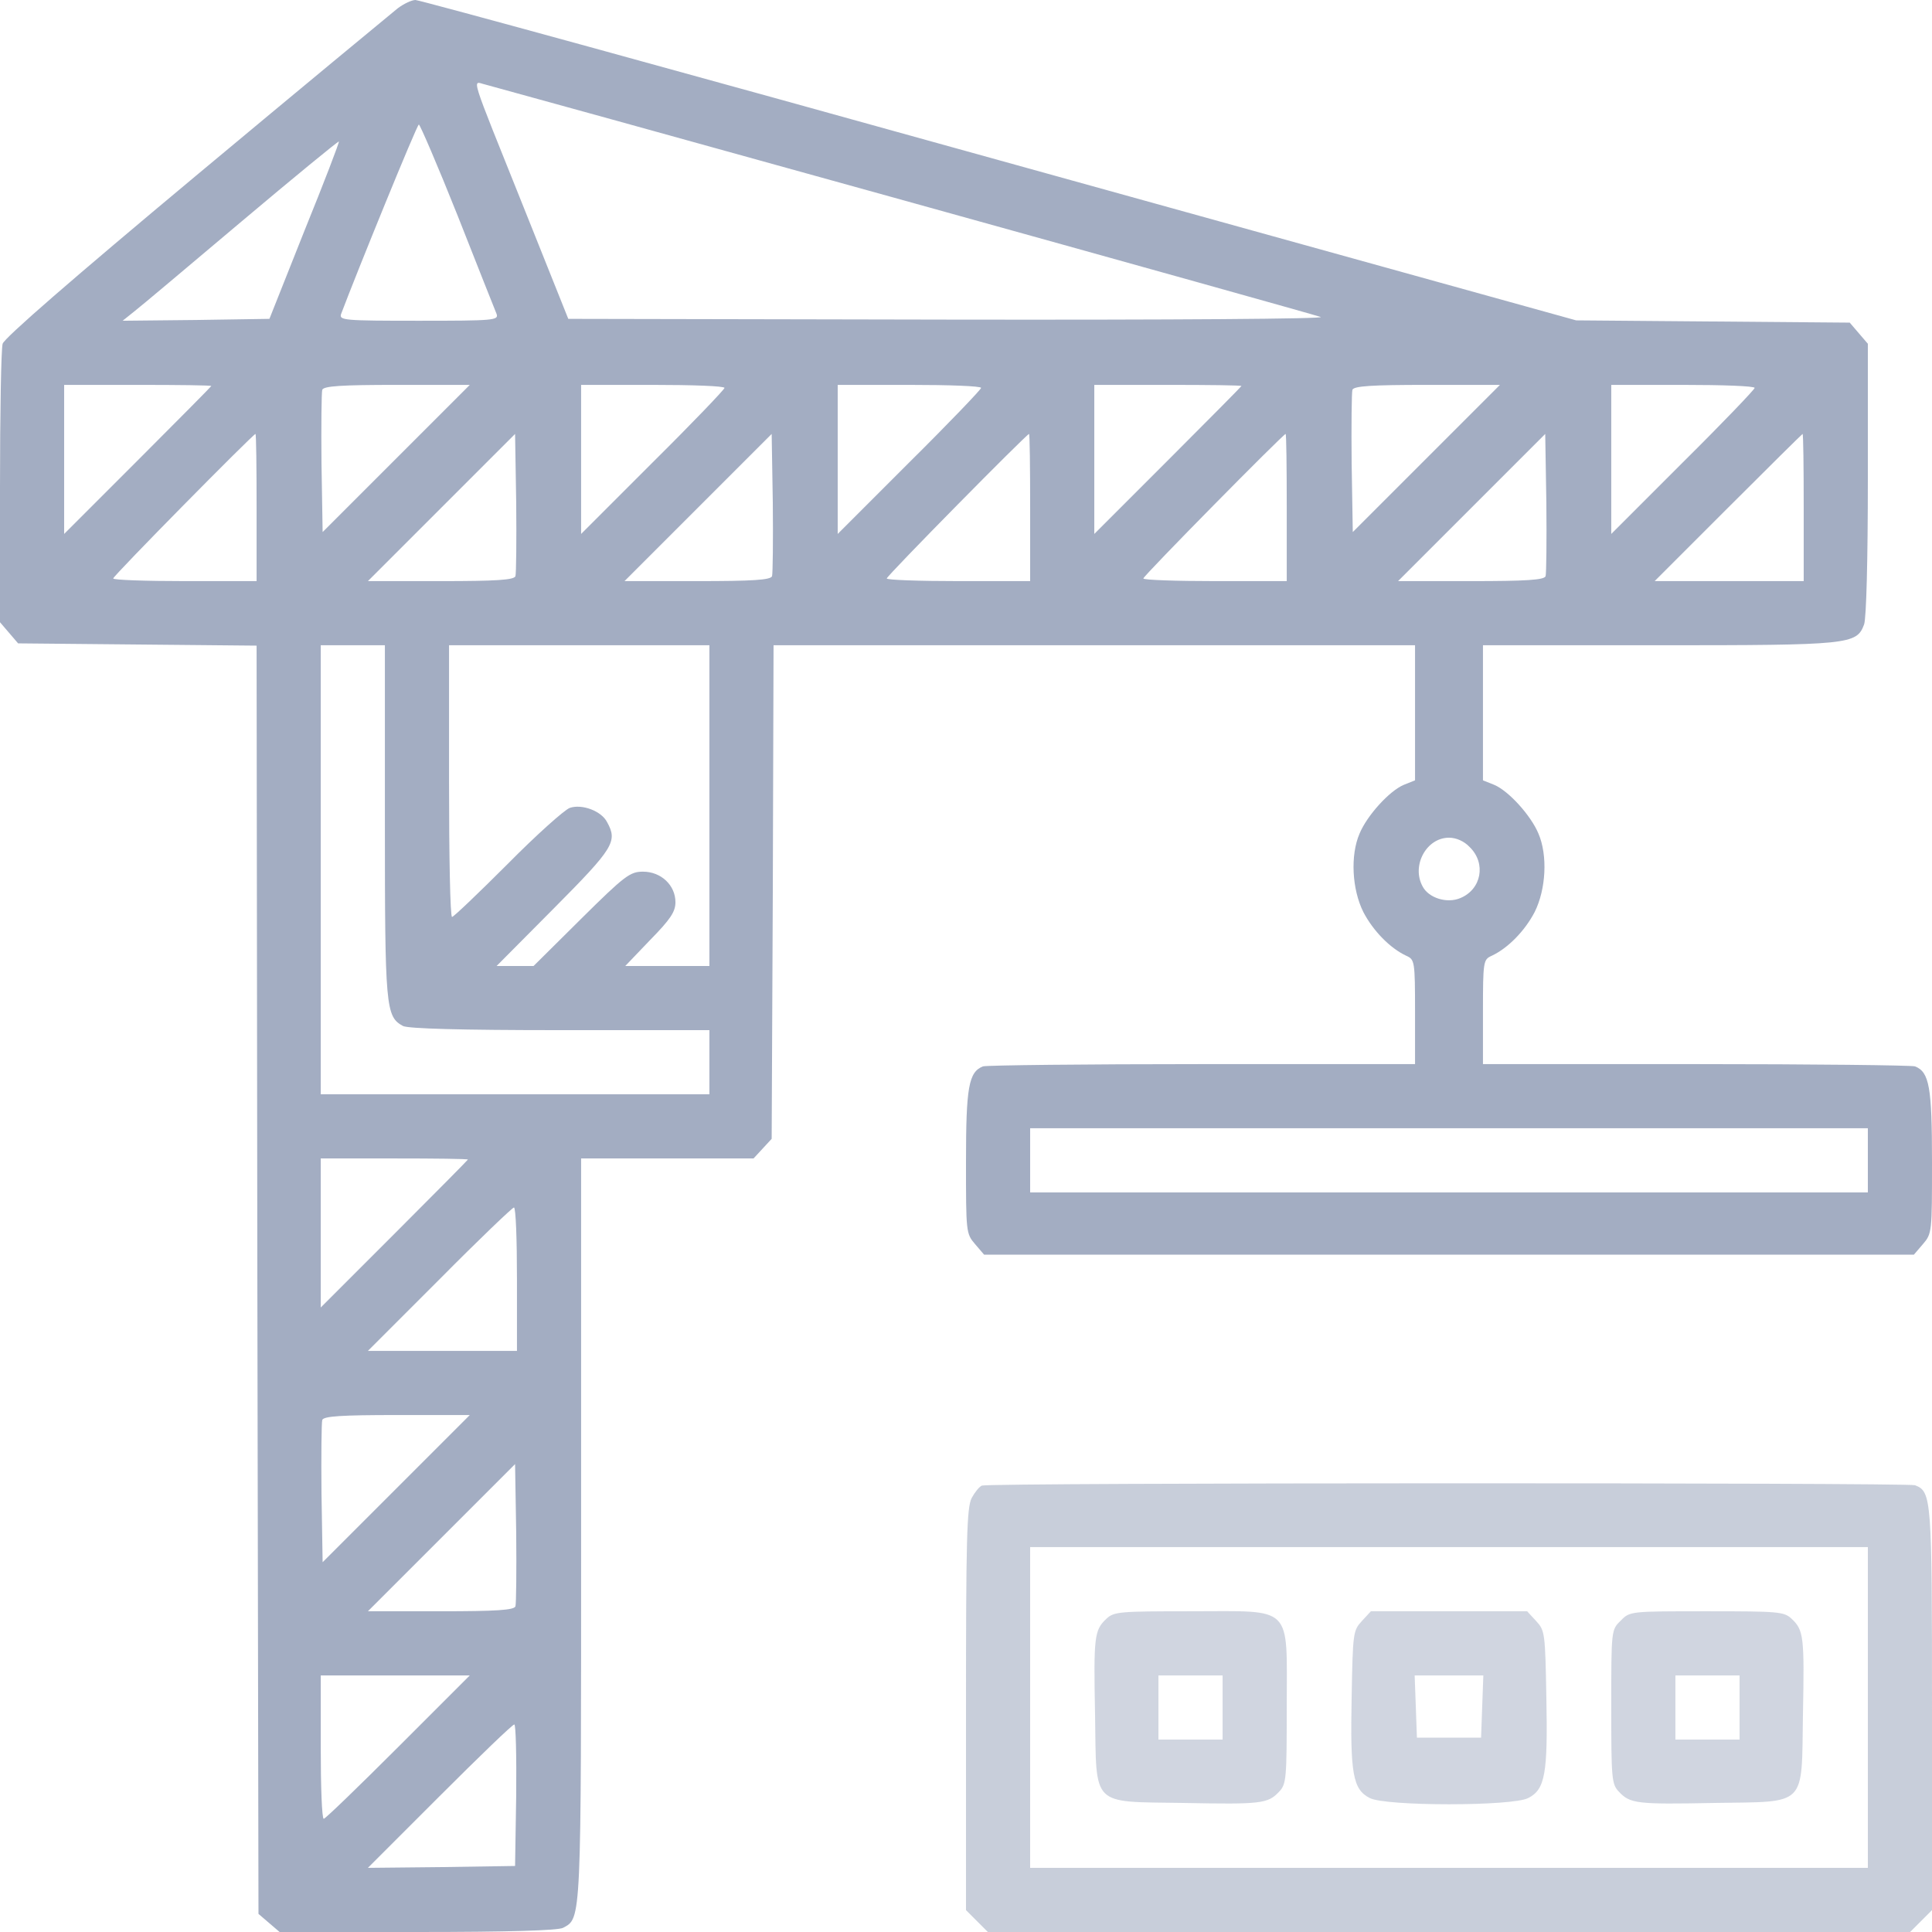 <?xml version="1.0" standalone="no"?>
<!DOCTYPE svg PUBLIC "-//W3C//DTD SVG 20010904//EN" "http://www.w3.org/TR/2001/REC-SVG-20010904/DTD/svg10.dtd">
<svg version="1.0" xmlns="http://www.w3.org/2000/svg"
    width="512pt" height="512pt" viewBox="0 0 512 512"
    preserveAspectRatio="xMidYMid meet">

    <g transform="translate(0,512) scale(0.1,-0.1)"
        fill="#A3ADC2">
        <path d="M1054 5098 c-16 -13 -257 -212 -535 -444 -326 -272 -508 -430 -512
-445 -4 -13 -7 -185 -7 -381 l0 -357 24 -28 24 -28 316 -3 316 -3 2 -1680 3
-1681 28 -24 28 -24 365 0 c243 0 372 4 386 11 49 26 48 10 48 1059 l0 980
228 0 229 0 24 26 24 26 3 654 2 654 850 0 850 0 0 -179 0 -179 -30 -12 c-38
-16 -97 -81 -117 -129 -25 -58 -20 -148 10 -208 26 -50 71 -96 114 -116 22
-10 23 -14 23 -149 l0 -138 -564 0 c-310 0 -572 -3 -581 -6 -38 -15 -45 -55
-45 -253 0 -186 0 -190 24 -218 l24 -28 1232 0 1232 0 24 28 c24 28 24 32 24
218 0 198 -7 238 -45 253 -9 3 -271 6 -581 6 l-564 0 0 138 c0 135 1 139 23
149 43 20 88 66 114 116 30 60 35 150 10 208 -20 48 -79 113 -117 129 l-30 12
0 179 0 179 465 0 c508 0 525 2 545 55 6 16 10 172 10 385 l0 359 -24 28 -24
28 -362 3 -363 3 -1528 424 c-841 234 -1537 425 -1548 425 -10 0 -31 -10 -47
-22z m1341 -509 c594 -165 1091 -304 1105 -309 15 -5 -387 -8 -984 -7 l-1010
2 -118 295 c-147 367 -137 334 -102 326 16 -4 515 -142 1109 -307z m-1182 -41
c53 -134 99 -251 103 -260 6 -17 -8 -18 -206 -18 -198 0 -212 1 -206 18 41
109 201 502 206 502 3 0 50 -109 103 -242z m-406 -39 l-93 -234 -195 -3 -194
-2 30 24 c17 13 145 121 285 239 140 118 256 213 258 212 2 -1 -39 -108 -91
-236z m-247 -412 c0 -1 -88 -90 -195 -197 l-195 -195 0 198 0 197 195 0 c107
0 195 -1 195 -3z m490 -192 l-195 -195 -3 182 c-1 100 0 188 2 195 4 10 51 13
198 13 l193 0 -195 -195z m870 187 c0 -4 -85 -93 -190 -197 l-190 -190 0 198
0 197 190 0 c105 0 190 -3 190 -8z m680 0 c0 -4 -85 -93 -190 -197 l-190 -190
0 198 0 197 190 0 c105 0 190 -3 190 -8z m690 5 c0 -1 -88 -90 -195 -197
l-195 -195 0 198 0 197 195 0 c107 0 195 -1 195 -3z m490 -192 l-195 -195 -3
182 c-1 100 0 188 2 195 4 10 51 13 198 13 l193 0 -195 -195z m870 187 c0 -4
-85 -93 -190 -197 l-190 -190 0 198 0 197 190 0 c105 0 190 -3 190 -8z m-3970
-317 l0 -195 -190 0 c-104 0 -190 3 -190 7 0 7 371 383 377 383 2 0 3 -88 3
-195z m686 -182 c-4 -10 -51 -13 -198 -13 l-193 0 195 195 195 195 3 -182 c1
-100 0 -188 -2 -195z m680 0 c-4 -10 -51 -13 -198 -13 l-193 0 195 195 195
195 3 -182 c1 -100 0 -188 -2 -195z m684 182 l0 -195 -190 0 c-104 0 -190 3
-190 7 0 7 371 383 377 383 2 0 3 -88 3 -195z m680 0 l0 -195 -190 0 c-104 0
-190 3 -190 7 0 7 371 383 377 383 2 0 3 -88 3 -195z m686 -182 c-4 -10 -51
-13 -198 -13 l-193 0 195 195 195 195 3 -182 c1 -100 0 -188 -2 -195z m684
182 l0 -195 -197 0 -198 0 195 195 c107 107 196 195 197 195 2 0 3 -88 3 -195z
m-3760 -830 c0 -496 2 -519 48 -544 14 -7 152 -11 416 -11 l396 0 0 -85 0 -85
-515 0 -515 0 0 595 0 595 85 0 85 0 0 -465z m860 40 l0 -425 -112 0 -111 0
66 69 c54 55 67 75 67 100 0 45 -38 81 -86 81 -34 0 -48 -10 -164 -125 l-126
-125 -49 0 -49 0 152 153 c159 160 169 177 141 228 -15 30 -67 49 -99 38 -14
-5 -89 -72 -165 -149 -77 -77 -143 -140 -147 -140 -5 0 -8 162 -8 360 l0 360
345 0 345 0 0 -425z m2015 -110 c44 -43 31 -112 -25 -135 -35 -15 -84 0 -100
31 -30 55 10 129 70 129 19 0 40 -9 55 -25z m1055 -830 l0 -85 -1110 0 -1110
0 0 85 0 85 1110 0 1110 0 0 -85z m-3710 2 c0 -1 -88 -90 -195 -197 l-195
-195 0 198 0 197 195 0 c107 0 195 -1 195 -3z m130 -317 l0 -190 -197 0 -198
0 190 190 c104 105 193 190 197 190 5 0 8 -85 8 -190z m-320 -555 l-195 -195
-3 182 c-1 100 0 188 2 195 4 10 51 13 198 13 l193 0 -195 -195z m316 -312
c-4 -10 -51 -13 -198 -13 l-193 0 195 195 195 195 3 -182 c1 -100 0 -188 -2
-195z m-311 -373 c-104 -104 -193 -190 -197 -190 -5 0 -8 86 -8 190 l0 190
197 0 198 0 -190 -190z m313 -127 l-3 -188 -195 -3 -195 -2 190 190 c104 104
193 190 198 190 4 0 6 -84 5 -187z" />
        <path d="M2602 1183 c-7 -3 -19 -18 -27 -33 -13 -25 -15 -111 -15 -560 l0
-532 29 -29 29 -29 1222 0 1222 0 29 29 29 29 0 532 c0 560 -1 577 -45 594
-20 7 -2454 7 -2473 -1z m2348 -588 l0 -425 -1110 0 -1110 0 0 425 0 425 1110
0 1110 0 0 -425z" fill-opacity="0.6" />
        <path d="M2932 830 c-32 -30 -34 -47 -30 -253 4 -248 -13 -231 235 -235 206
-4 223 -2 253 30 19 20 20 35 20 225 0 273 20 253 -253 253 -190 0 -205 -1
-225 -20z m308 -235 l0 -85 -85 0 -85 0 0 85 0 85 85 0 85 0 0 -85z" fill-opacity="0.5" />
        <path d="M3609 824 c-23 -25 -24 -31 -27 -202 -4 -202 3 -244 48 -267 42 -22
378 -22 420 0 45 23 52 65 48 267 -3 171 -4 177 -27 202 l-24 26 -207 0 -207
0 -24 -26z m319 -226 l-3 -83 -85 0 -85 0 -3 83 -3 82 91 0 91 0 -3 -82z" fill-opacity="0.5" />
        <path d="M4295 825 c-25 -24 -25 -25 -25 -228 0 -190 1 -205 20 -225 30 -32
47 -34 253 -30 248 4 231 -13 235 235 4 206 2 223 -30 253 -20 19 -35 20 -225
20 -203 0 -204 0 -228 -25z m315 -230 l0 -85 -85 0 -85 0 0 85 0 85 85 0 85 0
0 -85z" fill-opacity="0.5" />
    </g>
</svg>